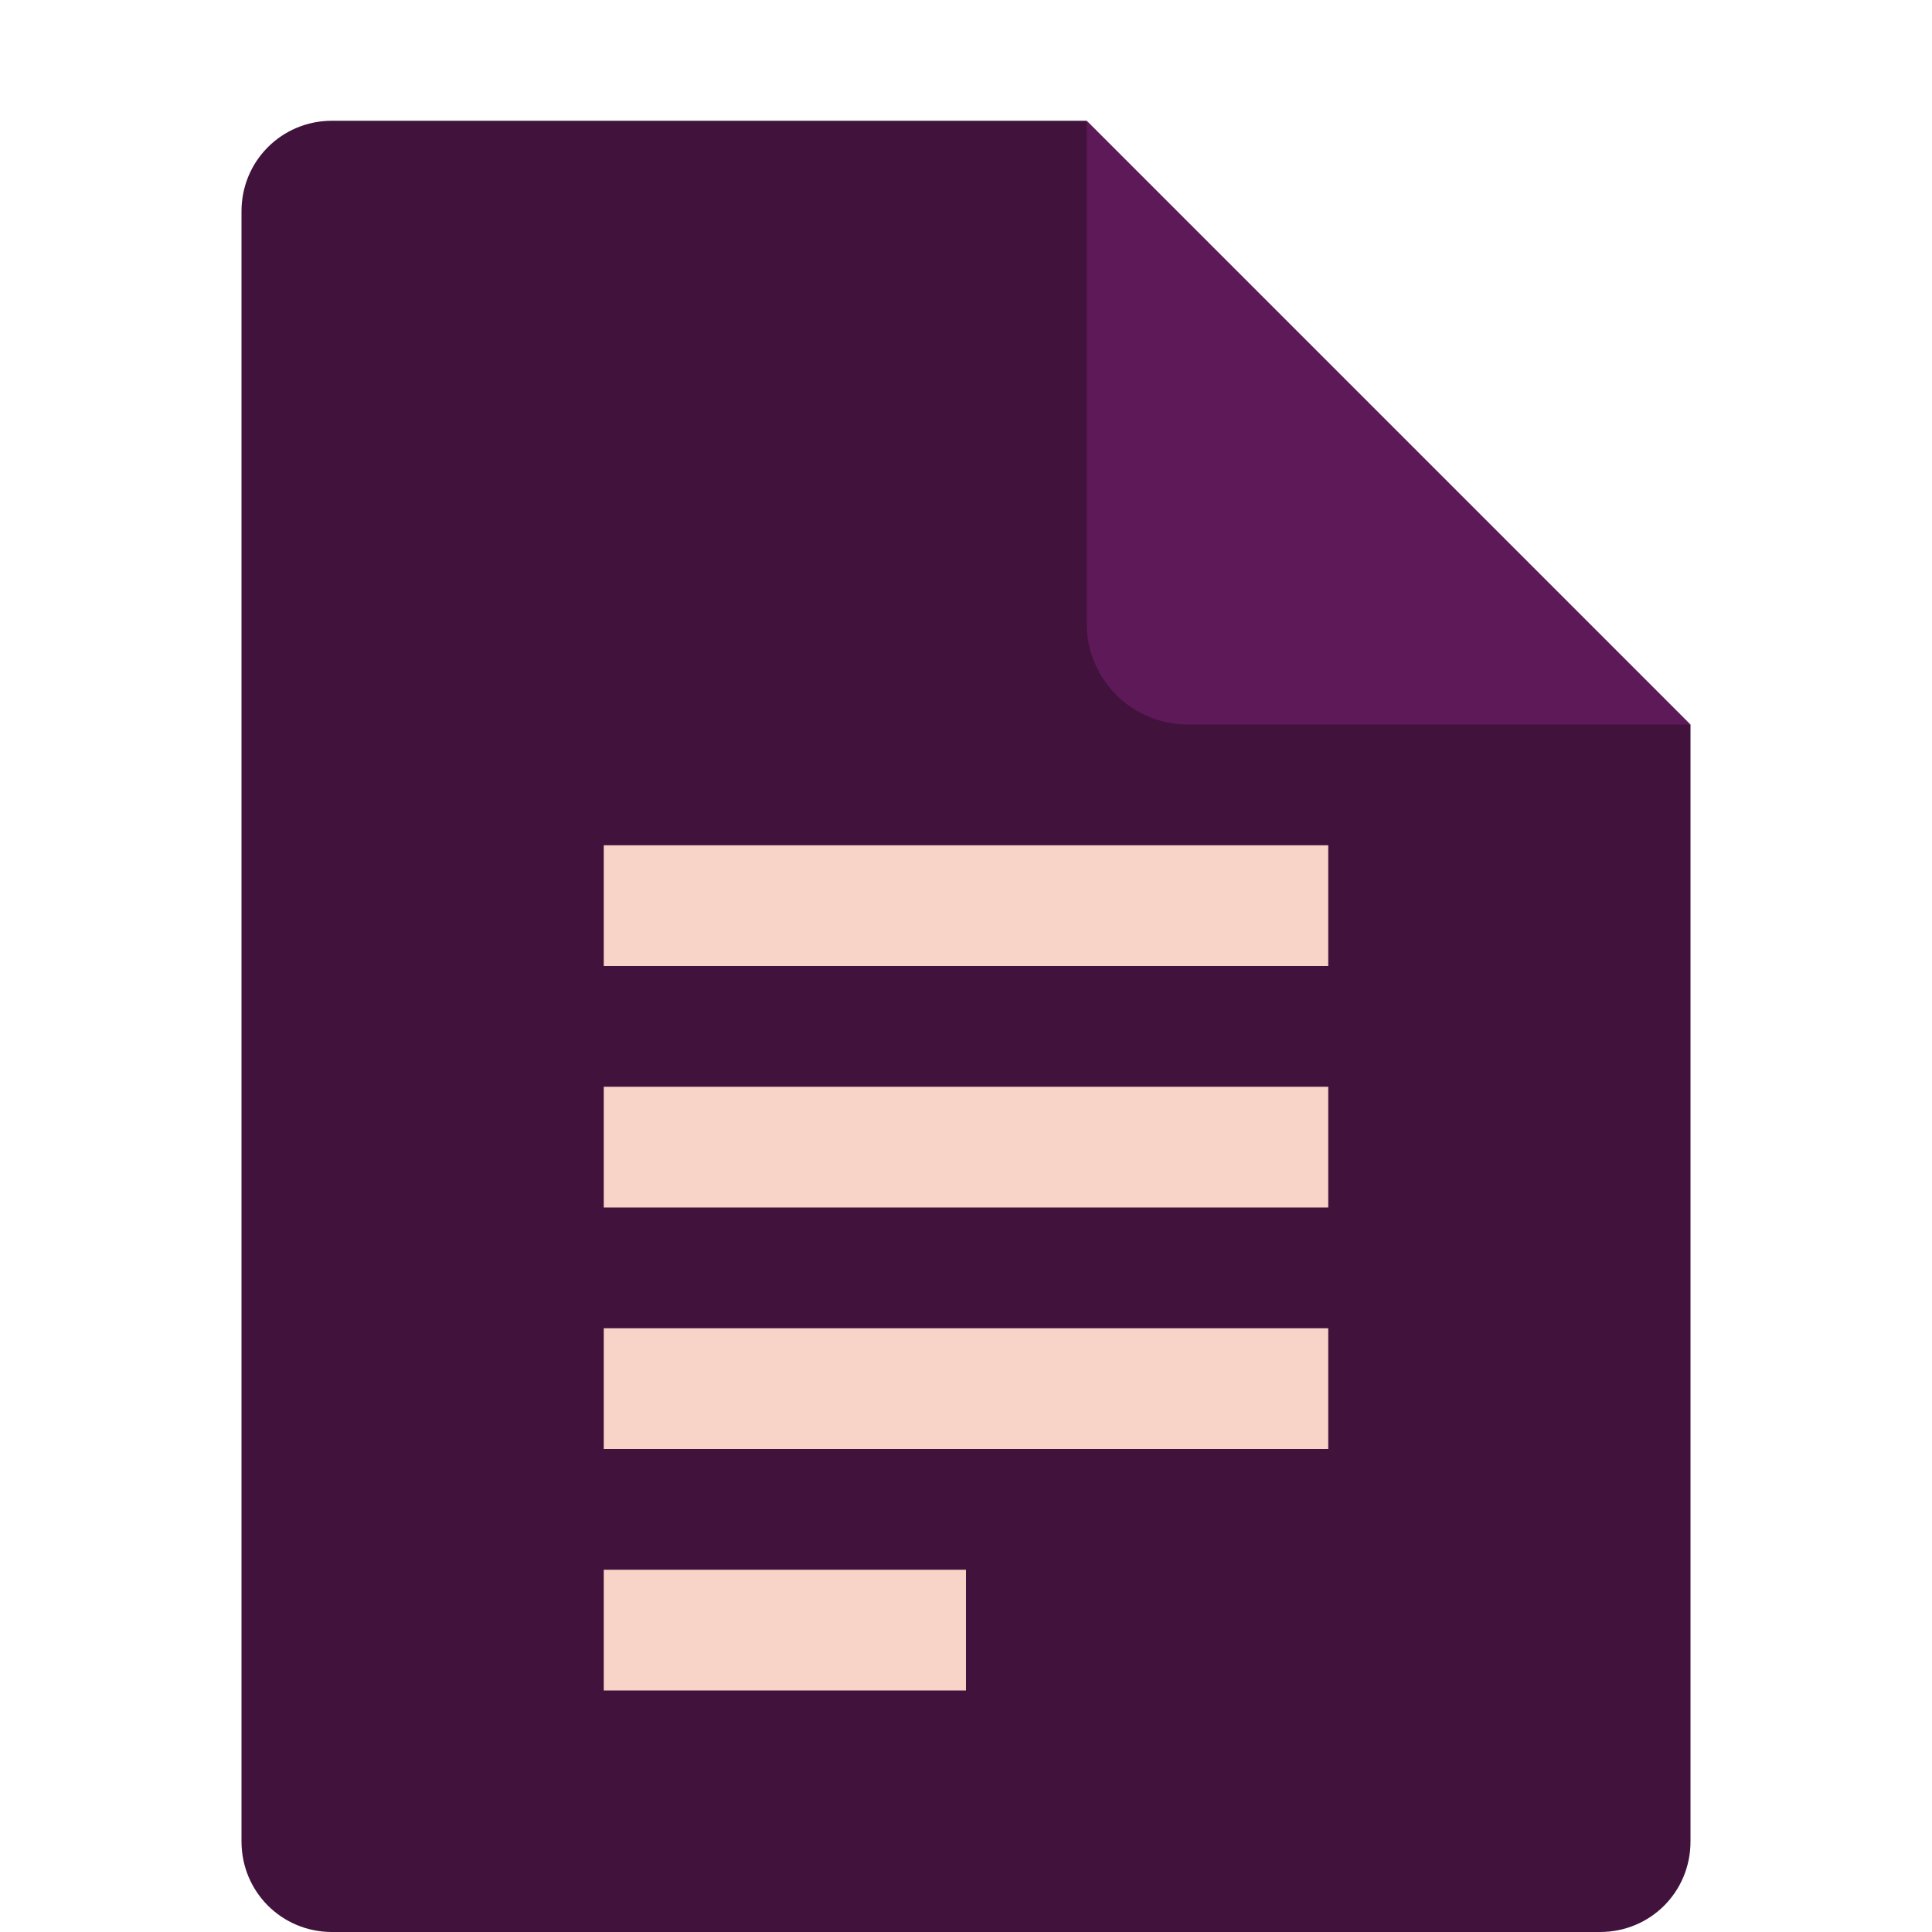 <svg xmlns="http://www.w3.org/2000/svg" width="16" height="16" version="1.1">
 <path style="fill:#40123c" d="m2.75 1c-0.417 0-0.75 0.333-0.75 0.75v13.5c0 0.417 0.333 0.75 0.75 0.75h10.5c0.418 0 0.75-0.332 0.75-0.75v-9.25l-4.125-0.875-0.875-4.125z"/>
 <path style="fill:#5e1a58" d="m9 1v4.167c0 0.458 0.375 0.833 0.833 0.833h4.167z"/>
 <path style="fill:#f8d3c7" d="m 5,7 v 1 h 6 V 7 Z m 0,2 v 1 h 6 V 9 Z m 0,2 v 1 h 6 v -1 z m 0,2 v 1 h 3 v -1 z"/>
</svg>
